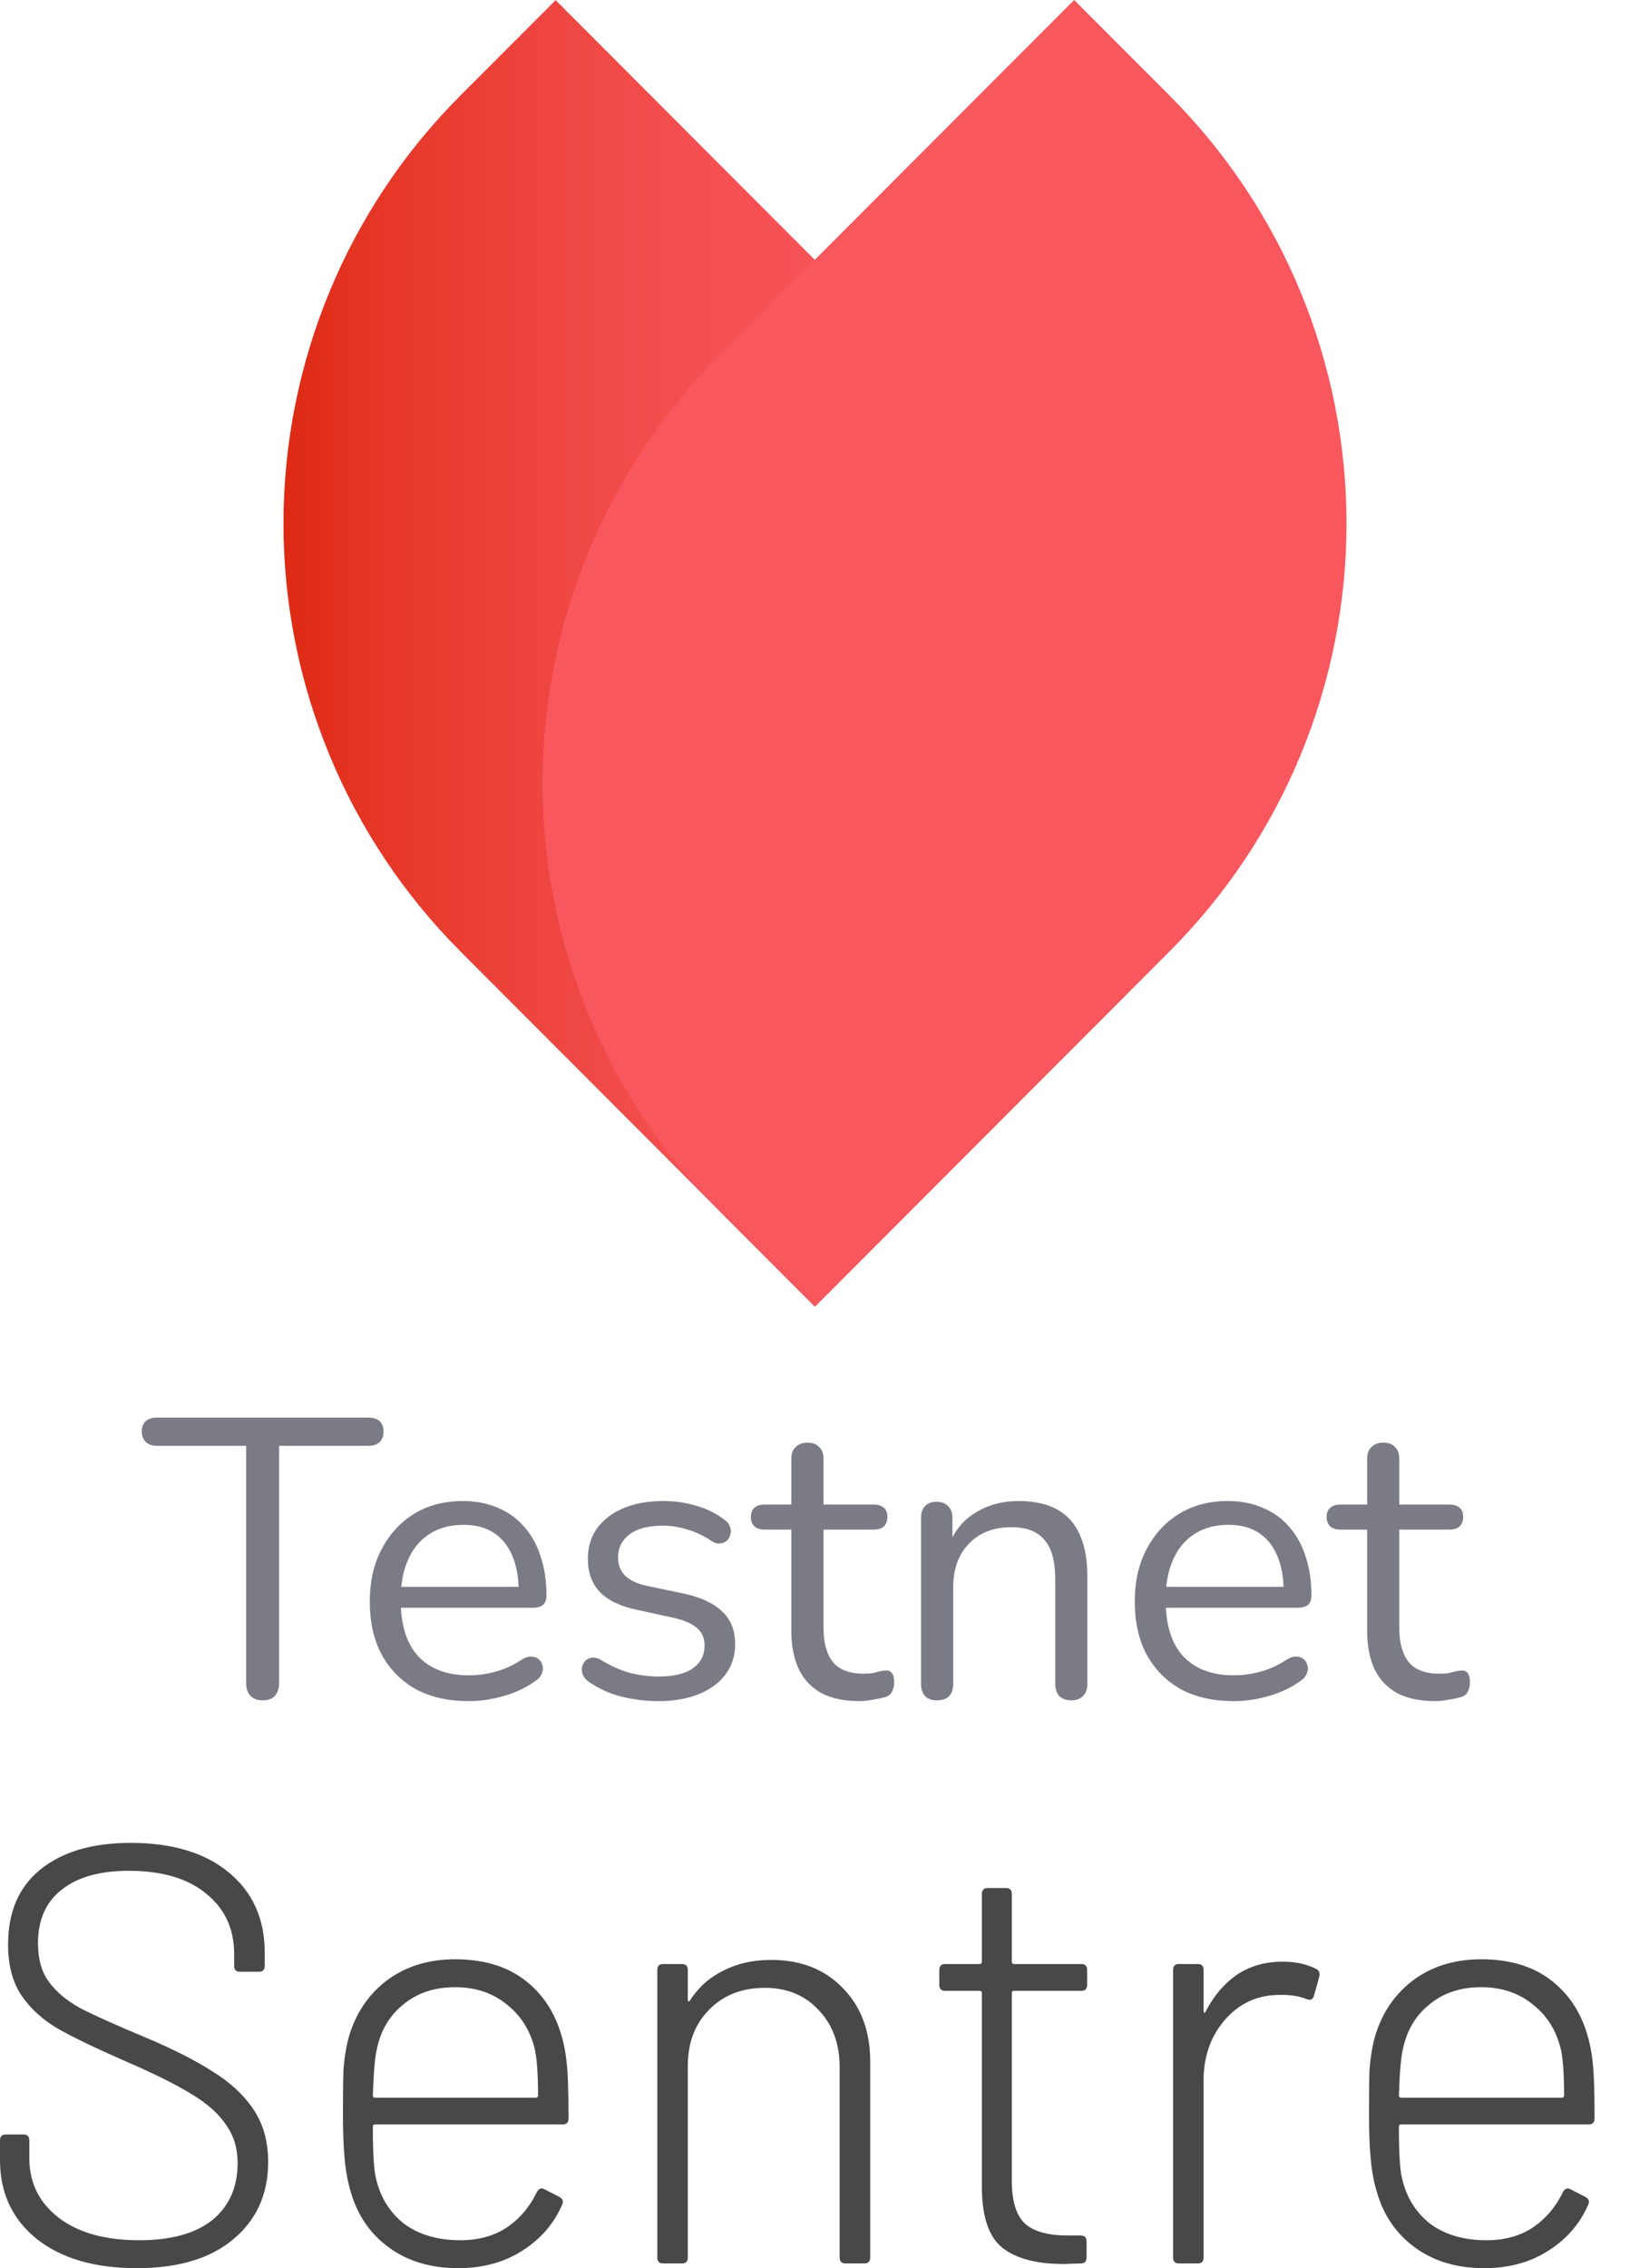 <svg width="23" height="32" viewBox="0 0 23 32" fill="none" xmlns="http://www.w3.org/2000/svg">
<path d="M11.495 18.43L6.496 13.422C4.898 11.821 4 9.649 4 7.385C4 5.121 4.898 2.949 6.496 1.348L7.84 0.002L12.842 5.013C14.439 6.614 15.336 8.785 15.335 11.049C15.335 13.312 14.437 15.483 12.839 17.084L11.495 18.43Z" fill="url(#paint0_linear_2598_5855)"/>
<path d="M10.152 5.013L15.157 0L16.501 1.346C17.293 2.139 17.922 3.08 18.351 4.117C18.779 5.153 19 6.264 19 7.386C19 8.507 18.779 9.618 18.351 10.655C17.922 11.691 17.293 12.632 16.501 13.425L11.499 18.436L10.152 17.087C8.554 15.486 7.656 13.314 7.656 11.05C7.656 8.786 8.554 6.614 10.152 5.013Z" fill="url(#paint1_linear_2598_5855)"/>
<path d="M1.932 32C1.337 32 0.866 31.863 0.52 31.589C0.173 31.31 0 30.939 0 30.475V30.198C0 30.142 0.027 30.114 0.081 30.114H0.333C0.387 30.114 0.414 30.142 0.414 30.198V30.45C0.414 30.796 0.552 31.075 0.828 31.288C1.104 31.5 1.483 31.606 1.965 31.606C2.414 31.606 2.758 31.511 2.996 31.321C3.234 31.126 3.353 30.858 3.353 30.517C3.353 30.31 3.299 30.131 3.191 29.98C3.088 29.824 2.926 29.679 2.704 29.545C2.487 29.411 2.179 29.257 1.778 29.084C1.356 28.899 1.037 28.746 0.82 28.623C0.609 28.5 0.438 28.346 0.309 28.162C0.179 27.972 0.114 27.729 0.114 27.433C0.114 26.975 0.265 26.623 0.568 26.377C0.877 26.126 1.302 26 1.843 26C2.433 26 2.896 26.14 3.231 26.419C3.567 26.698 3.735 27.073 3.735 27.542V27.735C3.735 27.791 3.708 27.818 3.654 27.818H3.386C3.332 27.818 3.304 27.791 3.304 27.735V27.567C3.304 27.215 3.175 26.933 2.915 26.721C2.655 26.503 2.29 26.394 1.819 26.394C1.407 26.394 1.091 26.483 0.869 26.662C0.647 26.835 0.536 27.087 0.536 27.416C0.536 27.64 0.587 27.821 0.69 27.961C0.793 28.101 0.939 28.224 1.129 28.33C1.323 28.43 1.621 28.564 2.022 28.732C2.422 28.899 2.744 29.061 2.988 29.218C3.237 29.369 3.432 29.547 3.572 29.754C3.713 29.961 3.784 30.209 3.784 30.5C3.784 30.953 3.621 31.316 3.296 31.589C2.972 31.863 2.517 32 1.932 32ZM6.496 31.606C6.75 31.606 6.966 31.547 7.145 31.43C7.329 31.307 7.473 31.14 7.575 30.927C7.602 30.877 7.638 30.863 7.681 30.886L7.892 30.994C7.941 31.022 7.954 31.059 7.933 31.103C7.814 31.377 7.624 31.595 7.364 31.757C7.11 31.919 6.81 32 6.463 32C6.084 32 5.762 31.905 5.497 31.715C5.232 31.525 5.05 31.265 4.953 30.936C4.91 30.796 4.88 30.64 4.864 30.466C4.847 30.293 4.839 30.075 4.839 29.813C4.839 29.539 4.842 29.332 4.847 29.193C4.858 29.053 4.877 28.925 4.904 28.807C4.991 28.455 5.167 28.173 5.432 27.961C5.703 27.749 6.033 27.642 6.423 27.642C6.866 27.642 7.221 27.763 7.486 28.003C7.751 28.237 7.916 28.564 7.981 28.983C7.998 29.089 8.008 29.215 8.014 29.36C8.019 29.5 8.022 29.676 8.022 29.888C8.022 29.944 7.995 29.972 7.941 29.972H5.294C5.272 29.972 5.261 29.983 5.261 30.006C5.261 30.363 5.275 30.601 5.302 30.718C5.362 30.992 5.494 31.209 5.7 31.372C5.911 31.528 6.176 31.606 6.496 31.606ZM5.318 28.908C5.291 29.014 5.272 29.232 5.261 29.561C5.261 29.584 5.272 29.595 5.294 29.595H7.559C7.581 29.595 7.592 29.584 7.592 29.561C7.592 29.282 7.578 29.073 7.551 28.933C7.492 28.665 7.362 28.45 7.161 28.288C6.961 28.12 6.715 28.036 6.423 28.036C6.13 28.036 5.887 28.117 5.692 28.279C5.497 28.436 5.372 28.645 5.318 28.908ZM10.882 27.651C11.299 27.651 11.634 27.782 11.889 28.045C12.149 28.307 12.279 28.654 12.279 29.084V31.849C12.279 31.905 12.252 31.933 12.197 31.933H11.93C11.875 31.933 11.848 31.905 11.848 31.849V29.168C11.848 28.838 11.751 28.57 11.556 28.363C11.361 28.151 11.107 28.045 10.793 28.045C10.468 28.045 10.206 28.148 10.005 28.355C9.805 28.556 9.705 28.821 9.705 29.151V31.849C9.705 31.905 9.678 31.933 9.624 31.933H9.356C9.302 31.933 9.275 31.905 9.275 31.849V27.793C9.275 27.737 9.302 27.709 9.356 27.709H9.624C9.678 27.709 9.705 27.737 9.705 27.793V28.204C9.705 28.221 9.708 28.232 9.713 28.237C9.724 28.237 9.732 28.232 9.737 28.221C9.856 28.036 10.013 27.897 10.208 27.802C10.403 27.701 10.628 27.651 10.882 27.651ZM15.34 28.003C15.34 28.059 15.313 28.087 15.259 28.087H14.309C14.288 28.087 14.277 28.098 14.277 28.12V30.768C14.277 31.053 14.339 31.254 14.463 31.372C14.588 31.483 14.788 31.539 15.064 31.539H15.251C15.305 31.539 15.332 31.567 15.332 31.623V31.849C15.332 31.905 15.305 31.933 15.251 31.933L15.008 31.941C14.629 31.941 14.342 31.866 14.147 31.715C13.957 31.564 13.86 31.288 13.855 30.886V28.12C13.855 28.098 13.844 28.087 13.822 28.087H13.335C13.281 28.087 13.254 28.059 13.254 28.003V27.793C13.254 27.737 13.281 27.709 13.335 27.709H13.822C13.844 27.709 13.855 27.698 13.855 27.676V26.721C13.855 26.665 13.882 26.637 13.936 26.637H14.196C14.25 26.637 14.277 26.665 14.277 26.721V27.676C14.277 27.698 14.288 27.709 14.309 27.709H15.259C15.313 27.709 15.34 27.737 15.34 27.793V28.003ZM18.096 27.676C18.28 27.676 18.437 27.709 18.567 27.776C18.61 27.793 18.626 27.83 18.616 27.886L18.542 28.154C18.526 28.209 18.491 28.226 18.437 28.204C18.329 28.159 18.193 28.14 18.031 28.145C17.728 28.151 17.476 28.271 17.276 28.506C17.081 28.735 16.983 29.017 16.983 29.352V31.849C16.983 31.905 16.956 31.933 16.902 31.933H16.634C16.58 31.933 16.553 31.905 16.553 31.849V27.793C16.553 27.737 16.58 27.709 16.634 27.709H16.902C16.956 27.709 16.983 27.737 16.983 27.793V28.363C16.983 28.38 16.986 28.391 16.992 28.397C17.003 28.397 17.011 28.388 17.016 28.372C17.13 28.154 17.276 27.983 17.454 27.86C17.639 27.737 17.852 27.676 18.096 27.676ZM20.974 31.606C21.228 31.606 21.445 31.547 21.623 31.43C21.807 31.307 21.951 31.14 22.053 30.927C22.081 30.877 22.116 30.863 22.159 30.886L22.37 30.994C22.419 31.022 22.432 31.059 22.411 31.103C22.292 31.377 22.102 31.595 21.842 31.757C21.588 31.919 21.288 32 20.941 32C20.562 32 20.24 31.905 19.975 31.715C19.71 31.525 19.528 31.265 19.431 30.936C19.388 30.796 19.358 30.64 19.342 30.466C19.325 30.293 19.317 30.075 19.317 29.813C19.317 29.539 19.32 29.332 19.325 29.193C19.336 29.053 19.355 28.925 19.382 28.807C19.469 28.455 19.645 28.173 19.91 27.961C20.181 27.749 20.511 27.642 20.901 27.642C21.344 27.642 21.699 27.763 21.964 28.003C22.229 28.237 22.395 28.564 22.459 28.983C22.476 29.089 22.486 29.215 22.492 29.36C22.497 29.5 22.5 29.676 22.5 29.888C22.5 29.944 22.473 29.972 22.419 29.972H19.772C19.75 29.972 19.739 29.983 19.739 30.006C19.739 30.363 19.753 30.601 19.78 30.718C19.84 30.992 19.972 31.209 20.178 31.372C20.389 31.528 20.654 31.606 20.974 31.606ZM19.796 28.908C19.769 29.014 19.75 29.232 19.739 29.561C19.739 29.584 19.75 29.595 19.772 29.595H22.037C22.059 29.595 22.07 29.584 22.07 29.561C22.07 29.282 22.056 29.073 22.029 28.933C21.97 28.665 21.84 28.45 21.639 28.288C21.439 28.12 21.193 28.036 20.901 28.036C20.608 28.036 20.365 28.117 20.17 28.279C19.975 28.436 19.851 28.645 19.796 28.908Z" fill="#484848"/>
<path d="M3.703 23.989C3.632 23.989 3.576 23.968 3.535 23.927C3.494 23.882 3.473 23.823 3.473 23.748V20.398H2.213C2.146 20.398 2.093 20.379 2.056 20.342C2.019 20.304 2 20.256 2 20.196C2 20.133 2.019 20.084 2.056 20.05C2.093 20.017 2.146 20 2.213 20H5.199C5.266 20 5.318 20.017 5.356 20.05C5.393 20.084 5.412 20.133 5.412 20.196C5.412 20.26 5.393 20.31 5.356 20.347C5.318 20.381 5.266 20.398 5.199 20.398H3.938V23.748C3.938 23.823 3.918 23.882 3.877 23.927C3.839 23.968 3.782 23.989 3.703 23.989Z" fill="#7A7B85"/>
<path d="M6.613 24C6.325 24 6.077 23.944 5.868 23.832C5.662 23.716 5.502 23.554 5.386 23.345C5.274 23.135 5.218 22.885 5.218 22.594C5.218 22.31 5.274 22.064 5.386 21.854C5.498 21.642 5.651 21.475 5.845 21.356C6.043 21.236 6.271 21.177 6.529 21.177C6.712 21.177 6.876 21.208 7.022 21.272C7.167 21.331 7.291 21.419 7.392 21.535C7.496 21.651 7.575 21.791 7.627 21.955C7.683 22.119 7.711 22.304 7.711 22.51C7.711 22.57 7.694 22.614 7.66 22.644C7.627 22.67 7.578 22.683 7.515 22.683H5.565V22.387H7.408L7.319 22.459C7.319 22.258 7.289 22.088 7.229 21.95C7.169 21.808 7.082 21.699 6.966 21.625C6.854 21.55 6.712 21.513 6.54 21.513C6.35 21.513 6.187 21.557 6.053 21.647C5.922 21.733 5.823 21.854 5.756 22.011C5.688 22.164 5.655 22.344 5.655 22.549V22.583C5.655 22.926 5.737 23.188 5.901 23.367C6.069 23.546 6.307 23.636 6.613 23.636C6.74 23.636 6.865 23.619 6.988 23.585C7.115 23.552 7.238 23.496 7.358 23.417C7.41 23.384 7.457 23.369 7.498 23.372C7.543 23.372 7.578 23.386 7.604 23.412C7.631 23.434 7.647 23.464 7.655 23.501C7.666 23.535 7.662 23.572 7.644 23.613C7.629 23.654 7.597 23.69 7.548 23.72C7.425 23.809 7.279 23.879 7.111 23.927C6.943 23.976 6.777 24 6.613 24Z" fill="#7A7B85"/>
<path d="M9.286 24C9.118 24 8.948 23.98 8.777 23.938C8.608 23.897 8.452 23.826 8.306 23.726C8.269 23.699 8.242 23.669 8.228 23.636C8.213 23.599 8.207 23.563 8.211 23.529C8.218 23.492 8.233 23.46 8.256 23.434C8.282 23.408 8.312 23.393 8.345 23.389C8.383 23.382 8.424 23.389 8.468 23.412C8.614 23.501 8.754 23.565 8.889 23.602C9.027 23.636 9.163 23.653 9.298 23.653C9.51 23.653 9.671 23.613 9.779 23.535C9.888 23.457 9.942 23.35 9.942 23.216C9.942 23.111 9.906 23.029 9.835 22.969C9.764 22.906 9.652 22.857 9.499 22.823L8.989 22.712C8.754 22.663 8.579 22.579 8.463 22.459C8.351 22.34 8.295 22.185 8.295 21.994C8.295 21.826 8.338 21.683 8.424 21.563C8.513 21.44 8.638 21.345 8.799 21.277C8.96 21.21 9.146 21.177 9.359 21.177C9.524 21.177 9.679 21.199 9.824 21.244C9.974 21.285 10.108 21.352 10.227 21.445C10.265 21.471 10.289 21.503 10.3 21.541C10.315 21.574 10.317 21.61 10.306 21.647C10.299 21.681 10.282 21.711 10.256 21.737C10.229 21.759 10.198 21.772 10.16 21.776C10.123 21.78 10.084 21.768 10.043 21.742C9.931 21.668 9.817 21.613 9.701 21.58C9.585 21.543 9.471 21.524 9.359 21.524C9.15 21.524 8.991 21.565 8.883 21.647C8.775 21.729 8.721 21.837 8.721 21.972C8.721 22.077 8.754 22.163 8.821 22.23C8.889 22.297 8.993 22.346 9.135 22.375L9.645 22.482C9.888 22.534 10.069 22.618 10.188 22.734C10.312 22.846 10.373 22.999 10.373 23.193C10.373 23.44 10.274 23.636 10.076 23.782C9.878 23.927 9.615 24 9.286 24Z" fill="#7A7B85"/>
<path d="M12.13 24C11.917 24 11.738 23.963 11.592 23.888C11.45 23.809 11.344 23.698 11.273 23.552C11.202 23.402 11.166 23.221 11.166 23.008V21.58H10.791C10.727 21.58 10.679 21.565 10.645 21.535C10.612 21.501 10.595 21.457 10.595 21.401C10.595 21.345 10.612 21.302 10.645 21.272C10.679 21.242 10.727 21.227 10.791 21.227H11.166V20.583C11.166 20.508 11.187 20.452 11.228 20.415C11.269 20.373 11.325 20.353 11.396 20.353C11.467 20.353 11.521 20.373 11.558 20.415C11.6 20.452 11.62 20.508 11.62 20.583V21.227H12.326C12.389 21.227 12.438 21.242 12.472 21.272C12.505 21.302 12.522 21.345 12.522 21.401C12.522 21.457 12.505 21.501 12.472 21.535C12.438 21.565 12.389 21.58 12.326 21.58H11.62V22.964C11.62 23.177 11.665 23.339 11.755 23.451C11.844 23.559 11.99 23.613 12.191 23.613C12.262 23.613 12.322 23.606 12.371 23.591C12.423 23.576 12.466 23.569 12.5 23.569C12.533 23.565 12.561 23.576 12.584 23.602C12.606 23.628 12.617 23.673 12.617 23.737C12.617 23.782 12.608 23.823 12.589 23.86C12.574 23.897 12.546 23.923 12.505 23.938C12.46 23.953 12.401 23.966 12.326 23.978C12.255 23.992 12.19 24 12.13 24Z" fill="#7A7B85"/>
<path d="M13.22 23.989C13.145 23.989 13.089 23.968 13.052 23.927C13.015 23.886 12.996 23.828 12.996 23.753V21.417C12.996 21.343 13.015 21.287 13.052 21.249C13.089 21.208 13.143 21.188 13.214 21.188C13.286 21.188 13.34 21.208 13.377 21.249C13.418 21.287 13.439 21.343 13.439 21.417V21.899L13.377 21.832C13.455 21.615 13.582 21.453 13.758 21.345C13.937 21.233 14.143 21.177 14.374 21.177C14.591 21.177 14.77 21.216 14.912 21.294C15.058 21.372 15.166 21.492 15.237 21.653C15.308 21.809 15.343 22.009 15.343 22.252V23.753C15.343 23.828 15.323 23.886 15.282 23.927C15.244 23.968 15.19 23.989 15.119 23.989C15.045 23.989 14.987 23.968 14.946 23.927C14.908 23.886 14.89 23.828 14.89 23.753V22.28C14.89 22.026 14.839 21.841 14.738 21.726C14.641 21.606 14.484 21.546 14.268 21.546C14.018 21.546 13.818 21.625 13.668 21.782C13.523 21.935 13.45 22.14 13.45 22.398V23.753C13.45 23.91 13.373 23.989 13.22 23.989Z" fill="#7A7B85"/>
<path d="M17.407 24C17.119 24 16.871 23.944 16.662 23.832C16.456 23.716 16.296 23.554 16.18 23.345C16.068 23.135 16.012 22.885 16.012 22.594C16.012 22.31 16.068 22.064 16.18 21.854C16.292 21.642 16.445 21.475 16.64 21.356C16.837 21.236 17.065 21.177 17.323 21.177C17.506 21.177 17.67 21.208 17.816 21.272C17.962 21.331 18.085 21.419 18.186 21.535C18.29 21.651 18.369 21.791 18.421 21.955C18.477 22.119 18.505 22.304 18.505 22.51C18.505 22.57 18.488 22.614 18.455 22.644C18.421 22.67 18.372 22.683 18.309 22.683H16.359V22.387H18.203L18.113 22.459C18.113 22.258 18.083 22.088 18.023 21.95C17.963 21.808 17.876 21.699 17.76 21.625C17.648 21.55 17.506 21.513 17.334 21.513C17.144 21.513 16.981 21.557 16.847 21.647C16.716 21.733 16.617 21.854 16.55 22.011C16.483 22.164 16.449 22.344 16.449 22.549V22.583C16.449 22.926 16.531 23.188 16.695 23.367C16.864 23.546 17.101 23.636 17.407 23.636C17.534 23.636 17.659 23.619 17.782 23.585C17.909 23.552 18.033 23.496 18.152 23.417C18.204 23.384 18.251 23.369 18.292 23.372C18.337 23.372 18.372 23.386 18.399 23.412C18.425 23.434 18.442 23.464 18.449 23.501C18.46 23.535 18.456 23.572 18.438 23.613C18.423 23.654 18.391 23.69 18.343 23.72C18.219 23.809 18.074 23.879 17.906 23.927C17.738 23.976 17.571 24 17.407 24Z" fill="#7A7B85"/>
<path d="M20.254 24C20.041 24 19.862 23.963 19.716 23.888C19.575 23.809 19.468 23.698 19.397 23.552C19.326 23.402 19.291 23.221 19.291 23.008V21.58H18.915C18.852 21.58 18.803 21.565 18.77 21.535C18.736 21.501 18.719 21.457 18.719 21.401C18.719 21.345 18.736 21.302 18.77 21.272C18.803 21.242 18.852 21.227 18.915 21.227H19.291V20.583C19.291 20.508 19.311 20.452 19.352 20.415C19.393 20.373 19.449 20.353 19.52 20.353C19.591 20.353 19.645 20.373 19.683 20.415C19.724 20.452 19.744 20.508 19.744 20.583V21.227H20.45C20.514 21.227 20.562 21.242 20.596 21.272C20.63 21.302 20.646 21.345 20.646 21.401C20.646 21.457 20.63 21.501 20.596 21.535C20.562 21.565 20.514 21.58 20.45 21.58H19.744V22.964C19.744 23.177 19.789 23.339 19.879 23.451C19.968 23.559 20.114 23.613 20.316 23.613C20.387 23.613 20.447 23.606 20.495 23.591C20.547 23.576 20.59 23.569 20.624 23.569C20.658 23.565 20.686 23.576 20.708 23.602C20.73 23.628 20.742 23.673 20.742 23.737C20.742 23.782 20.732 23.823 20.714 23.86C20.699 23.897 20.671 23.923 20.63 23.938C20.585 23.953 20.525 23.966 20.45 23.978C20.379 23.992 20.314 24 20.254 24Z" fill="#7A7B85"/>
<defs>
<linearGradient id="paint0_linear_2598_5855" x1="15.34" y1="9.217" x2="3.998" y2="9.217" gradientUnits="userSpaceOnUse">
<stop stop-color="#F9575E"/>
<stop offset="0.27" stop-color="#F8555B"/>
<stop offset="0.49" stop-color="#F44F51"/>
<stop offset="0.68" stop-color="#EE4540"/>
<stop offset="0.87" stop-color="#E63728"/>
<stop offset="1" stop-color="#DE2A13"/>
</linearGradient>
<linearGradient id="paint1_linear_2598_5855" x1="-34012.1" y1="28518.8" x2="-34316.4" y2="28444.2" gradientUnits="userSpaceOnUse">
<stop stop-color="#F9575E"/>
<stop offset="0.27" stop-color="#F8555B"/>
<stop offset="0.49" stop-color="#F44F51"/>
<stop offset="0.68" stop-color="#EE4540"/>
<stop offset="0.87" stop-color="#E63728"/>
<stop offset="1" stop-color="#DE2A13"/>
</linearGradient>
</defs>
</svg>
